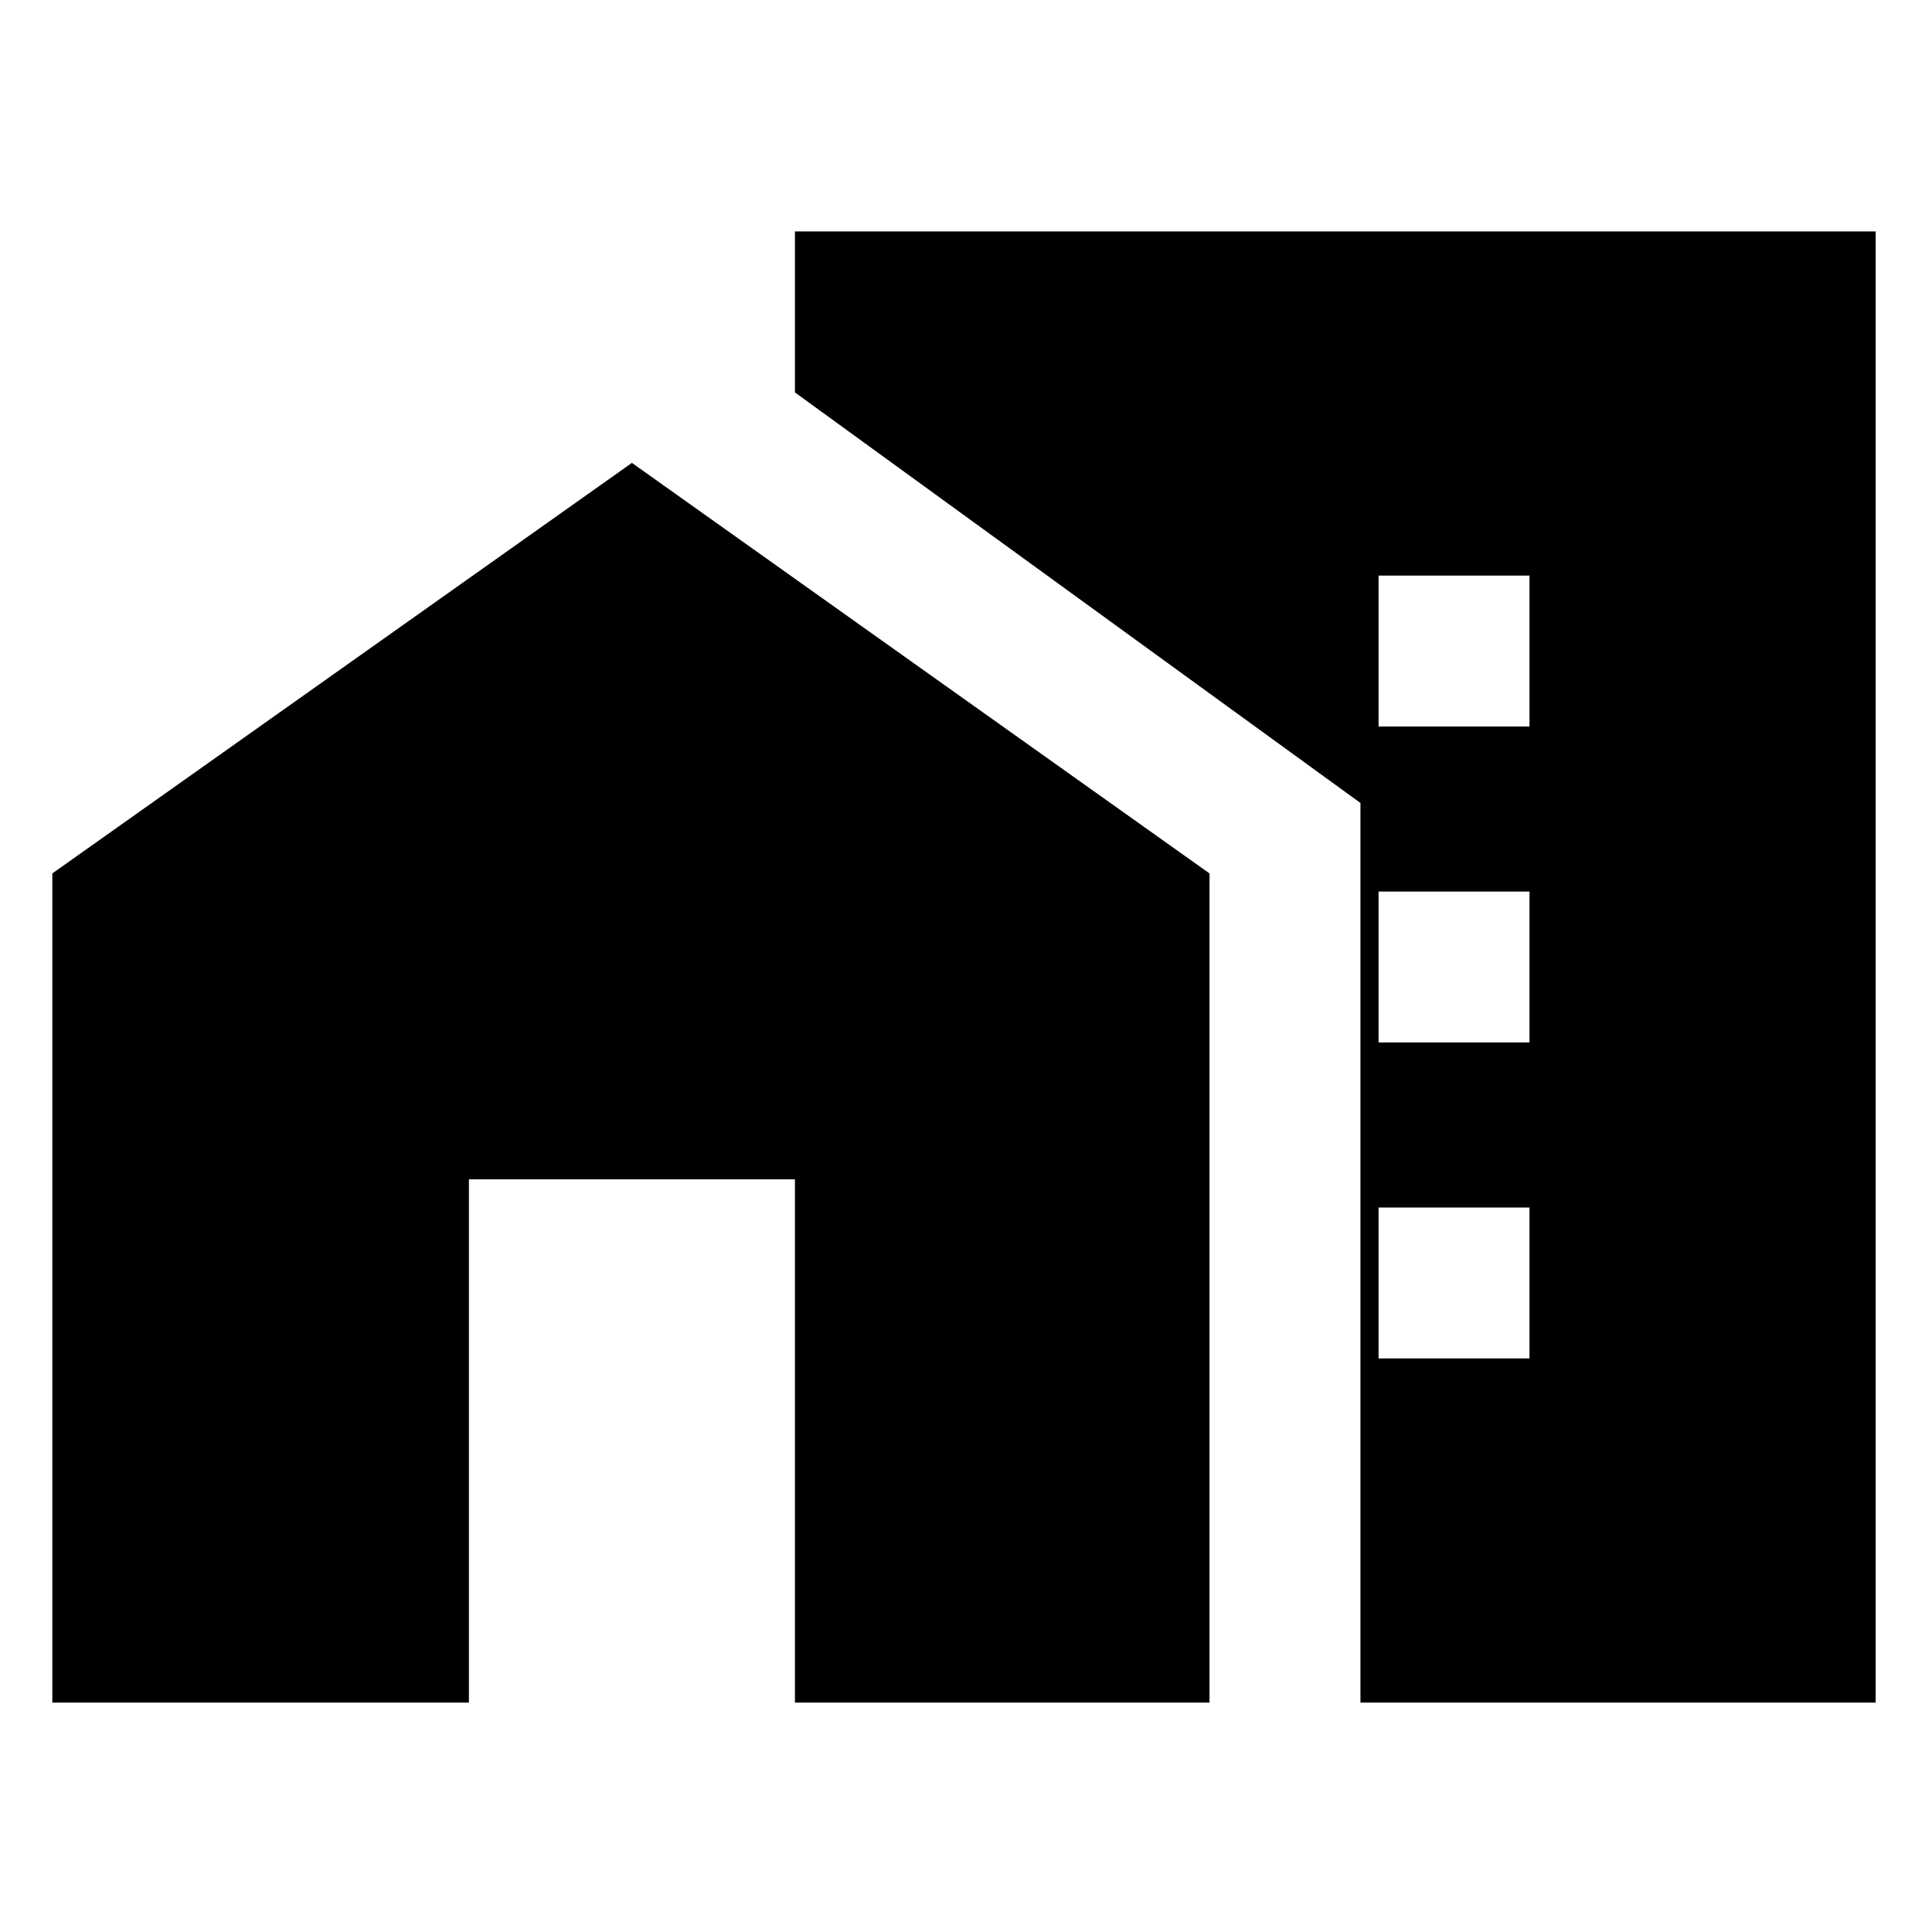 <svg xmlns="http://www.w3.org/2000/svg" height="24" width="24"><path d="M0.65 21.15V10.85L7.85 5.75L15.025 10.85V21.15H9.875V14.65H5.825V21.15ZM17.125 9.025H19V7.15H17.125ZM17.125 12.95H19V11.075H17.125ZM17.125 16.875H19V15H17.125ZM16.9 21.15V9.975L9.875 4.875V2.875H23.3V21.15Z"/></svg>